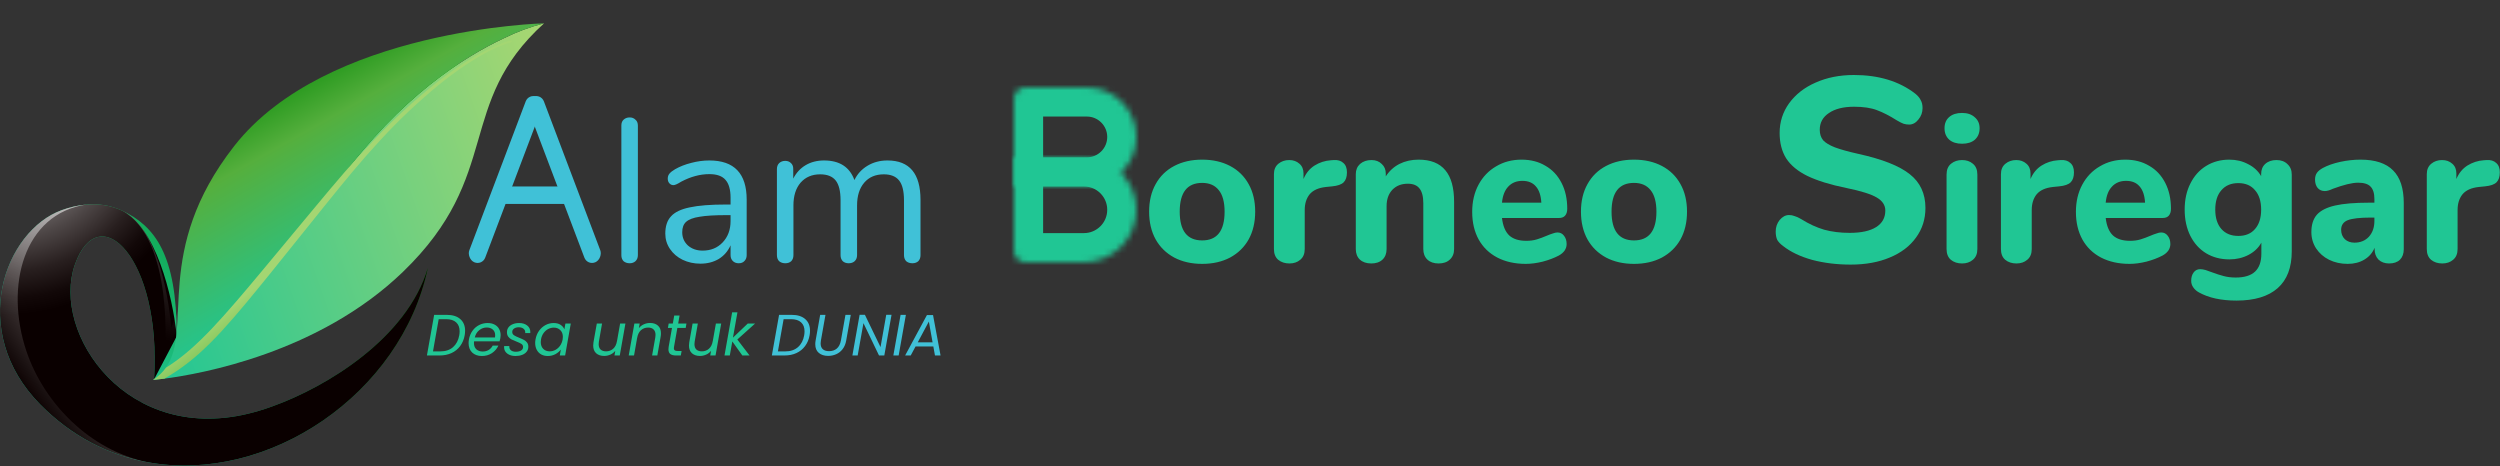 <svg width="429" height="80" viewBox="0 0 429 80" fill="none" xmlns="http://www.w3.org/2000/svg">
<rect x="0" y="0" width="429" height="80" fill="#333333" stroke="none"/>
<path d="M206.29 45.28C204.47 45.28 202.872 44.918 201.495 44.195C200.118 43.448 199.057 42.41 198.31 41.08C197.563 39.727 197.19 38.14 197.19 36.32C197.19 34.5 197.563 32.925 198.31 31.595C199.057 30.242 200.118 29.203 201.495 28.48C202.872 27.757 204.47 27.395 206.29 27.395C208.11 27.395 209.708 27.757 211.085 28.48C212.462 29.203 213.523 30.242 214.27 31.595C215.017 32.925 215.39 34.5 215.39 36.32C215.39 38.14 215.017 39.727 214.27 41.08C213.523 42.41 212.462 43.448 211.085 44.195C209.708 44.918 208.11 45.28 206.29 45.28ZM206.29 41.255C208.857 41.255 210.14 39.61 210.14 36.32C210.14 34.663 209.802 33.427 209.125 32.61C208.472 31.793 207.527 31.385 206.29 31.385C203.723 31.385 202.44 33.03 202.44 36.32C202.44 39.61 203.723 41.255 206.29 41.255ZM228.861 27.465C229.561 27.418 230.11 27.582 230.506 27.955C230.926 28.305 231.136 28.842 231.136 29.565C231.136 30.335 230.95 30.907 230.576 31.28C230.203 31.653 229.538 31.887 228.581 31.98L227.531 32.085C226.248 32.225 225.315 32.645 224.731 33.345C224.171 34.045 223.891 34.943 223.891 36.04V42.725C223.891 43.542 223.635 44.16 223.121 44.58C222.631 45 222.013 45.21 221.266 45.21C220.496 45.21 219.855 45 219.341 44.58C218.851 44.16 218.606 43.542 218.606 42.725V29.88C218.606 29.11 218.863 28.515 219.376 28.095C219.89 27.675 220.508 27.465 221.231 27.465C221.931 27.465 222.515 27.675 222.981 28.095C223.448 28.492 223.681 29.052 223.681 29.775V30.72C224.101 29.717 224.731 28.947 225.571 28.41C226.435 27.873 227.368 27.57 228.371 27.5L228.861 27.465ZM243.434 27.395C245.487 27.395 247.016 28.002 248.019 29.215C249.022 30.405 249.524 32.213 249.524 34.64V42.725C249.524 43.495 249.279 44.102 248.789 44.545C248.322 44.988 247.681 45.21 246.864 45.21C246.047 45.21 245.406 44.988 244.939 44.545C244.472 44.102 244.239 43.495 244.239 42.725V34.885C244.239 33.718 244.017 32.867 243.574 32.33C243.154 31.793 242.489 31.525 241.579 31.525C240.482 31.525 239.596 31.875 238.919 32.575C238.266 33.275 237.939 34.208 237.939 35.375V42.725C237.939 43.495 237.706 44.102 237.239 44.545C236.772 44.988 236.131 45.21 235.314 45.21C234.497 45.21 233.844 44.988 233.354 44.545C232.887 44.102 232.654 43.495 232.654 42.725V29.88C232.654 29.157 232.899 28.573 233.389 28.13C233.902 27.687 234.556 27.465 235.349 27.465C236.072 27.465 236.656 27.687 237.099 28.13C237.566 28.55 237.799 29.098 237.799 29.775V30.265C238.406 29.332 239.187 28.62 240.144 28.13C241.124 27.64 242.221 27.395 243.434 27.395ZM267.259 39.89C267.726 39.89 268.099 40.077 268.379 40.45C268.683 40.823 268.834 41.302 268.834 41.885C268.834 42.282 268.718 42.655 268.484 43.005C268.251 43.332 267.924 43.612 267.504 43.845C266.711 44.265 265.789 44.615 264.739 44.895C263.689 45.152 262.721 45.28 261.834 45.28C259.968 45.28 258.334 44.918 256.934 44.195C255.558 43.472 254.496 42.445 253.749 41.115C253.003 39.762 252.629 38.175 252.629 36.355C252.629 34.605 252.991 33.053 253.714 31.7C254.438 30.347 255.441 29.297 256.724 28.55C258.008 27.78 259.466 27.395 261.099 27.395C262.663 27.395 264.028 27.745 265.194 28.445C266.384 29.122 267.306 30.102 267.959 31.385C268.613 32.645 268.939 34.127 268.939 35.83C268.939 36.343 268.811 36.74 268.554 37.02C268.321 37.277 267.983 37.405 267.539 37.405H257.739C257.903 38.782 258.323 39.785 258.999 40.415C259.676 41.022 260.644 41.325 261.904 41.325C262.581 41.325 263.188 41.243 263.724 41.08C264.261 40.917 264.856 40.695 265.509 40.415C265.836 40.275 266.151 40.158 266.454 40.065C266.758 39.948 267.026 39.89 267.259 39.89ZM261.239 31.035C260.236 31.035 259.431 31.362 258.824 32.015C258.218 32.645 257.856 33.567 257.739 34.78H264.494C264.424 33.543 264.109 32.61 263.549 31.98C263.013 31.35 262.243 31.035 261.239 31.035ZM280.392 45.28C278.572 45.28 276.973 44.918 275.597 44.195C274.22 43.448 273.158 42.41 272.412 41.08C271.665 39.727 271.292 38.14 271.292 36.32C271.292 34.5 271.665 32.925 272.412 31.595C273.158 30.242 274.22 29.203 275.597 28.48C276.973 27.757 278.572 27.395 280.392 27.395C282.212 27.395 283.81 27.757 285.187 28.48C286.563 29.203 287.625 30.242 288.372 31.595C289.118 32.925 289.492 34.5 289.492 36.32C289.492 38.14 289.118 39.727 288.372 41.08C287.625 42.41 286.563 43.448 285.187 44.195C283.81 44.918 282.212 45.28 280.392 45.28ZM280.392 41.255C282.958 41.255 284.242 39.61 284.242 36.32C284.242 34.663 283.903 33.427 283.227 32.61C282.573 31.793 281.628 31.385 280.392 31.385C277.825 31.385 276.542 33.03 276.542 36.32C276.542 39.61 277.825 41.255 280.392 41.255Z" fill="#20C694"/>
<mask id="path-2-inside-1" fill="white">
<path d="M174 16.909C174 15.855 174.855 15 175.909 15H186.5C191.194 15 195 18.806 195 23.5V23.5C195 28.194 191.194 32 186.5 32H174V16.909Z"/>
</mask>
<path d="M174 16.909C174 15.855 174.855 15 175.909 15H186.5C191.194 15 195 18.806 195 23.5V23.5C195 28.194 191.194 32 186.5 32H174V16.909Z" stroke="#20C694" stroke-width="10" mask="url(#path-2-inside-1)"/>
<mask id="path-3-inside-2" fill="white">
<path d="M174 27H186C190.971 27 195 31.029 195 36V36C195 40.971 190.971 45 186 45H175.909C174.855 45 174 44.145 174 43.091V27Z"/>
</mask>
<path d="M174 27H186C190.971 27 195 31.029 195 36V36C195 40.971 190.971 45 186 45H175.909C174.855 45 174 44.145 174 43.091V27Z" stroke="#20C694" stroke-width="10" mask="url(#path-3-inside-2)"/>
<path d="M336.69 45.21C335.92 45.21 335.278 45 334.765 44.58C334.275 44.16 334.03 43.542 334.03 42.725V29.95C334.03 29.133 334.287 28.515 334.8 28.095C335.313 27.675 335.943 27.465 336.69 27.465C337.437 27.465 338.055 27.675 338.545 28.095C339.058 28.515 339.315 29.133 339.315 29.95V42.725C339.315 43.542 339.058 44.16 338.545 44.58C338.055 45 337.437 45.21 336.69 45.21ZM336.69 24.665C335.757 24.665 335.022 24.432 334.485 23.965C333.948 23.475 333.68 22.822 333.68 22.005C333.68 21.188 333.948 20.547 334.485 20.08C335.022 19.613 335.757 19.38 336.69 19.38C337.6 19.38 338.323 19.625 338.86 20.115C339.42 20.582 339.7 21.212 339.7 22.005C339.7 22.822 339.432 23.475 338.895 23.965C338.358 24.432 337.623 24.665 336.69 24.665ZM353.616 27.465C354.316 27.418 354.864 27.582 355.261 27.955C355.681 28.305 355.891 28.842 355.891 29.565C355.891 30.335 355.704 30.907 355.331 31.28C354.958 31.653 354.293 31.887 353.336 31.98L352.286 32.085C351.003 32.225 350.069 32.645 349.486 33.345C348.926 34.045 348.646 34.943 348.646 36.04V42.725C348.646 43.542 348.389 44.16 347.876 44.58C347.386 45 346.768 45.21 346.021 45.21C345.251 45.21 344.609 45 344.096 44.58C343.606 44.16 343.361 43.542 343.361 42.725V29.88C343.361 29.11 343.618 28.515 344.131 28.095C344.644 27.675 345.263 27.465 345.986 27.465C346.686 27.465 347.269 27.675 347.736 28.095C348.203 28.492 348.436 29.052 348.436 29.775V30.72C348.856 29.717 349.486 28.947 350.326 28.41C351.189 27.873 352.123 27.57 353.126 27.5L353.616 27.465ZM370.857 39.89C371.324 39.89 371.697 40.077 371.977 40.45C372.28 40.823 372.432 41.302 372.432 41.885C372.432 42.282 372.315 42.655 372.082 43.005C371.849 43.332 371.522 43.612 371.102 43.845C370.309 44.265 369.387 44.615 368.337 44.895C367.287 45.152 366.319 45.28 365.432 45.28C363.565 45.28 361.932 44.918 360.532 44.195C359.155 43.472 358.094 42.445 357.347 41.115C356.6 39.762 356.227 38.175 356.227 36.355C356.227 34.605 356.589 33.053 357.312 31.7C358.035 30.347 359.039 29.297 360.322 28.55C361.605 27.78 363.064 27.395 364.697 27.395C366.26 27.395 367.625 27.745 368.792 28.445C369.982 29.122 370.904 30.102 371.557 31.385C372.21 32.645 372.537 34.127 372.537 35.83C372.537 36.343 372.409 36.74 372.152 37.02C371.919 37.277 371.58 37.405 371.137 37.405H361.337C361.5 38.782 361.92 39.785 362.597 40.415C363.274 41.022 364.242 41.325 365.502 41.325C366.179 41.325 366.785 41.243 367.322 41.08C367.859 40.917 368.454 40.695 369.107 40.415C369.434 40.275 369.749 40.158 370.052 40.065C370.355 39.948 370.624 39.89 370.857 39.89ZM364.837 31.035C363.834 31.035 363.029 31.362 362.422 32.015C361.815 32.645 361.454 33.567 361.337 34.78H368.092C368.022 33.543 367.707 32.61 367.147 31.98C366.61 31.35 365.84 31.035 364.837 31.035ZM390.639 27.465C391.432 27.465 392.062 27.698 392.529 28.165C393.019 28.608 393.264 29.203 393.264 29.95V43.145C393.264 45.922 392.459 48.022 390.849 49.445C389.239 50.868 386.882 51.58 383.779 51.58C381.166 51.58 379.019 51.113 377.339 50.18C376.919 49.947 376.592 49.655 376.359 49.305C376.126 48.978 376.009 48.605 376.009 48.185C376.009 47.602 376.149 47.123 376.429 46.75C376.709 46.377 377.082 46.19 377.549 46.19C377.806 46.19 378.109 46.237 378.459 46.33C378.809 46.447 379.171 46.575 379.544 46.715C380.291 46.995 380.979 47.217 381.609 47.38C382.239 47.543 382.916 47.625 383.639 47.625C385.132 47.625 386.241 47.287 386.964 46.61C387.687 45.933 388.049 44.907 388.049 43.53V41.64C387.559 42.527 386.824 43.227 385.844 43.74C384.864 44.253 383.767 44.51 382.554 44.51C381.061 44.51 379.731 44.16 378.564 43.46C377.421 42.76 376.522 41.768 375.869 40.485C375.216 39.178 374.889 37.673 374.889 35.97C374.889 34.267 375.216 32.773 375.869 31.49C376.522 30.183 377.421 29.18 378.564 28.48C379.731 27.757 381.061 27.395 382.554 27.395C383.744 27.395 384.817 27.652 385.774 28.165C386.754 28.655 387.501 29.343 388.014 30.23V29.88C388.014 29.133 388.247 28.55 388.714 28.13C389.204 27.687 389.846 27.465 390.639 27.465ZM384.094 40.485C385.331 40.485 386.287 40.088 386.964 39.295C387.664 38.502 388.014 37.393 388.014 35.97C388.014 34.547 387.664 33.438 386.964 32.645C386.287 31.828 385.331 31.42 384.094 31.42C382.857 31.42 381.889 31.828 381.189 32.645C380.489 33.438 380.139 34.547 380.139 35.97C380.139 37.393 380.489 38.502 381.189 39.295C381.889 40.088 382.857 40.485 384.094 40.485ZM405.066 27.395C407.586 27.395 409.452 28.013 410.666 29.25C411.879 30.463 412.486 32.33 412.486 34.85V42.76C412.486 43.53 412.264 44.137 411.821 44.58C411.377 45 410.759 45.21 409.966 45.21C409.219 45.21 408.612 44.988 408.146 44.545C407.702 44.078 407.481 43.483 407.481 42.76V42.515C407.131 43.378 406.547 44.055 405.731 44.545C404.914 45.035 403.957 45.28 402.861 45.28C401.694 45.28 400.632 45.047 399.676 44.58C398.742 44.113 397.996 43.46 397.436 42.62C396.899 41.78 396.631 40.847 396.631 39.82C396.631 38.56 396.946 37.568 397.576 36.845C398.229 36.122 399.267 35.597 400.691 35.27C402.114 34.943 404.062 34.78 406.536 34.78H407.446V34.15C407.446 33.17 407.224 32.458 406.781 32.015C406.361 31.572 405.649 31.35 404.646 31.35C403.642 31.35 402.196 31.7 400.306 32.4C399.769 32.657 399.314 32.785 398.941 32.785C398.427 32.785 398.019 32.61 397.716 32.26C397.412 31.887 397.261 31.408 397.261 30.825C397.261 30.358 397.366 29.973 397.576 29.67C397.786 29.367 398.124 29.087 398.591 28.83C399.407 28.387 400.399 28.037 401.566 27.78C402.756 27.523 403.922 27.395 405.066 27.395ZM404.016 41.64C405.042 41.64 405.871 41.302 406.501 40.625C407.131 39.925 407.446 39.027 407.446 37.93V37.335H406.851C404.961 37.335 403.631 37.487 402.861 37.79C402.114 38.093 401.741 38.642 401.741 39.435C401.741 40.088 401.951 40.625 402.371 41.045C402.814 41.442 403.362 41.64 404.016 41.64ZM426.692 27.465C427.392 27.418 427.94 27.582 428.337 27.955C428.757 28.305 428.967 28.842 428.967 29.565C428.967 30.335 428.78 30.907 428.407 31.28C428.034 31.653 427.369 31.887 426.412 31.98L425.362 32.085C424.079 32.225 423.145 32.645 422.562 33.345C422.002 34.045 421.722 34.943 421.722 36.04V42.725C421.722 43.542 421.465 44.16 420.952 44.58C420.462 45 419.844 45.21 419.097 45.21C418.327 45.21 417.685 45 417.172 44.58C416.682 44.16 416.437 43.542 416.437 42.725V29.88C416.437 29.11 416.694 28.515 417.207 28.095C417.72 27.675 418.339 27.465 419.062 27.465C419.762 27.465 420.345 27.675 420.812 28.095C421.279 28.492 421.512 29.052 421.512 29.775V30.72C421.932 29.717 422.562 28.947 423.402 28.41C424.265 27.873 425.199 27.57 426.202 27.5L426.692 27.465Z" fill="#20C694"/>
<path d="M317.58 45.405C315.21 45.405 313.005 45.135 310.965 44.595C308.925 44.025 307.26 43.23 305.97 42.21C305.52 41.88 305.19 41.535 304.98 41.175C304.8 40.785 304.71 40.305 304.71 39.735C304.71 38.985 304.935 38.325 305.385 37.755C305.865 37.185 306.405 36.9 307.005 36.9C307.335 36.9 307.65 36.96 307.95 37.08C308.28 37.17 308.67 37.35 309.12 37.62C310.41 38.43 311.715 39.03 313.035 39.42C314.355 39.78 315.81 39.96 317.4 39.96C319.38 39.96 320.895 39.63 321.945 38.97C322.995 38.31 323.52 37.365 323.52 36.135C323.52 35.205 323.025 34.455 322.035 33.885C321.075 33.315 319.35 32.775 316.86 32.265C314.07 31.695 311.835 31.005 310.155 30.195C308.505 29.385 307.29 28.38 306.51 27.18C305.76 25.98 305.385 24.525 305.385 22.815C305.385 20.925 305.925 19.23 307.005 17.73C308.115 16.2 309.63 15.015 311.55 14.175C313.5 13.305 315.69 12.87 318.12 12.87C322.38 12.87 325.89 13.935 328.65 16.065C329.1 16.425 329.415 16.8 329.595 17.19C329.805 17.55 329.91 18 329.91 18.54C329.91 19.29 329.67 19.95 329.19 20.52C328.74 21.09 328.215 21.375 327.615 21.375C327.285 21.375 326.97 21.33 326.67 21.24C326.4 21.15 326.01 20.955 325.5 20.655C324.27 19.875 323.13 19.29 322.08 18.9C321.06 18.51 319.755 18.315 318.165 18.315C316.335 18.315 314.895 18.675 313.845 19.395C312.795 20.085 312.27 21.045 312.27 22.275C312.27 22.995 312.465 23.595 312.855 24.075C313.275 24.525 313.95 24.93 314.88 25.29C315.84 25.65 317.19 26.025 318.93 26.415C323.01 27.315 325.935 28.47 327.705 29.88C329.505 31.29 330.405 33.225 330.405 35.685C330.405 37.605 329.865 39.3 328.785 40.77C327.735 42.24 326.235 43.38 324.285 44.19C322.365 45 320.13 45.405 317.58 45.405Z" fill="#20C694"/>
<path d="M108.06 45.175C107.64 45.175 107.29 45.058 107.01 44.825C106.753 44.568 106.625 44.218 106.625 43.775V21.55C106.625 21.107 106.753 20.768 107.01 20.535C107.29 20.278 107.64 20.15 108.06 20.15C108.457 20.15 108.783 20.278 109.04 20.535C109.32 20.768 109.46 21.107 109.46 21.55V43.775C109.46 44.218 109.32 44.568 109.04 44.825C108.783 45.058 108.457 45.175 108.06 45.175ZM121.725 27.535C125.995 27.535 128.13 29.775 128.13 34.255V43.775C128.13 44.195 128.001 44.533 127.745 44.79C127.511 45.047 127.185 45.175 126.765 45.175C126.345 45.175 126.006 45.047 125.75 44.79C125.493 44.533 125.365 44.195 125.365 43.775V42.095C124.921 43.098 124.245 43.88 123.335 44.44C122.425 44.977 121.375 45.245 120.185 45.245C119.088 45.245 118.073 45.023 117.14 44.58C116.23 44.137 115.506 43.518 114.97 42.725C114.433 41.932 114.165 41.057 114.165 40.1C114.165 38.817 114.491 37.825 115.145 37.125C115.798 36.402 116.871 35.888 118.365 35.585C119.858 35.258 121.935 35.095 124.595 35.095H125.365V33.94C125.365 32.54 125.073 31.513 124.49 30.86C123.93 30.207 123.008 29.88 121.725 29.88C120.138 29.88 118.528 30.312 116.895 31.175C116.265 31.572 115.821 31.77 115.565 31.77C115.285 31.77 115.051 31.665 114.865 31.455C114.678 31.245 114.585 30.977 114.585 30.65C114.585 30.323 114.678 30.043 114.865 29.81C115.075 29.553 115.401 29.297 115.845 29.04C116.661 28.573 117.583 28.212 118.61 27.955C119.66 27.675 120.698 27.535 121.725 27.535ZM120.57 43.005C121.97 43.005 123.113 42.538 124 41.605C124.91 40.648 125.365 39.423 125.365 37.93V36.915H124.735C122.681 36.915 121.118 37.008 120.045 37.195C118.971 37.358 118.201 37.65 117.735 38.07C117.291 38.467 117.07 39.062 117.07 39.855C117.07 40.765 117.396 41.523 118.05 42.13C118.726 42.713 119.566 43.005 120.57 43.005ZM152.289 27.535C156.069 27.535 157.959 29.787 157.959 34.29V43.775C157.959 44.218 157.831 44.568 157.574 44.825C157.318 45.058 156.979 45.175 156.559 45.175C156.139 45.175 155.789 45.058 155.509 44.825C155.253 44.568 155.124 44.218 155.124 43.775V34.36C155.124 32.797 154.844 31.665 154.284 30.965C153.724 30.265 152.849 29.915 151.659 29.915C150.236 29.915 149.116 30.393 148.299 31.35C147.483 32.307 147.074 33.602 147.074 35.235V43.775C147.074 44.218 146.934 44.568 146.654 44.825C146.398 45.058 146.059 45.175 145.639 45.175C145.219 45.175 144.881 45.058 144.624 44.825C144.368 44.568 144.239 44.218 144.239 43.775V34.36C144.239 32.797 143.959 31.665 143.399 30.965C142.839 30.265 141.953 29.915 140.739 29.915C139.339 29.915 138.219 30.393 137.379 31.35C136.563 32.307 136.154 33.602 136.154 35.235V43.775C136.154 44.218 136.026 44.568 135.769 44.825C135.513 45.058 135.174 45.175 134.754 45.175C134.334 45.175 133.984 45.058 133.704 44.825C133.448 44.568 133.319 44.218 133.319 43.775V29.005C133.319 28.585 133.448 28.247 133.704 27.99C133.984 27.733 134.334 27.605 134.754 27.605C135.151 27.605 135.478 27.733 135.734 27.99C135.991 28.223 136.119 28.55 136.119 28.97V30.65C136.633 29.647 137.344 28.877 138.254 28.34C139.164 27.803 140.214 27.535 141.404 27.535C144.064 27.535 145.803 28.655 146.619 30.895C147.109 29.868 147.856 29.052 148.859 28.445C149.863 27.838 151.006 27.535 152.289 27.535Z" fill="#40C1D7"/>
<rect width="3" height="30.352" rx="1.5" transform="matrix(0.913 0.409 -0.354 0.935 90.739 16)" fill="#40C1D7"/>
<rect width="3" height="30.352" rx="1.5" transform="matrix(-0.913 0.409 0.354 0.935 92.804 16)" fill="#40C1D7"/>
<rect width="3" height="14" rx="1.5" transform="matrix(0 -1 -1 0 99 35)" fill="#40C1D7"/>
<path d="M76.67 54.03C77.663 54.03 78.433 54.27 78.98 54.75C79.533 55.23 79.81 55.897 79.81 56.75C79.81 57.017 79.787 57.277 79.74 57.53C79.613 58.243 79.353 58.863 78.96 59.39C78.573 59.91 78.077 60.31 77.47 60.59C76.87 60.863 76.19 61 75.43 61H73.26L74.5 54.03H76.67ZM75.56 60.3C76.453 60.3 77.18 60.057 77.74 59.57C78.3 59.077 78.657 58.397 78.81 57.53C78.85 57.29 78.87 57.063 78.87 56.85C78.87 56.19 78.673 55.68 78.28 55.32C77.887 54.953 77.307 54.77 76.54 54.77H75.28L74.3 60.3H75.56ZM83.68 55.43C84.14 55.43 84.537 55.52 84.87 55.7C85.21 55.873 85.467 56.12 85.64 56.44C85.82 56.753 85.91 57.113 85.91 57.52C85.91 57.66 85.894 57.83 85.86 58.03C85.834 58.203 85.79 58.383 85.73 58.57H81.35C81.337 58.703 81.33 58.8 81.33 58.86C81.33 59.32 81.467 59.68 81.74 59.94C82.02 60.193 82.384 60.32 82.83 60.32C83.224 60.32 83.567 60.23 83.86 60.05C84.16 59.863 84.387 59.617 84.54 59.31H85.52C85.28 59.837 84.91 60.267 84.41 60.6C83.917 60.927 83.344 61.09 82.69 61.09C82.004 61.09 81.45 60.893 81.03 60.5C80.617 60.1 80.41 59.557 80.41 58.87C80.41 58.677 80.43 58.47 80.47 58.25C80.57 57.683 80.774 57.187 81.08 56.76C81.387 56.333 81.764 56.007 82.21 55.78C82.664 55.547 83.154 55.43 83.68 55.43ZM84.94 57.91C84.96 57.777 84.97 57.653 84.97 57.54C84.97 57.113 84.834 56.783 84.56 56.55C84.294 56.317 83.944 56.2 83.51 56.2C83.044 56.2 82.62 56.353 82.24 56.66C81.86 56.96 81.604 57.377 81.47 57.91H84.94ZM88.462 61.09C87.888 61.09 87.418 60.953 87.052 60.68C86.685 60.407 86.501 60.04 86.501 59.58C86.501 59.493 86.505 59.43 86.511 59.39H87.401C87.375 59.677 87.458 59.91 87.651 60.09C87.852 60.27 88.138 60.36 88.511 60.36C88.885 60.36 89.185 60.29 89.412 60.15C89.645 60.003 89.761 59.8 89.761 59.54C89.761 59.32 89.668 59.147 89.481 59.02C89.295 58.893 89.008 58.757 88.621 58.61C88.281 58.483 88.001 58.363 87.781 58.25C87.561 58.137 87.375 57.98 87.222 57.78C87.068 57.573 86.992 57.313 86.992 57C86.992 56.693 87.078 56.42 87.251 56.18C87.431 55.94 87.678 55.757 87.992 55.63C88.311 55.497 88.675 55.43 89.082 55.43C89.641 55.43 90.102 55.57 90.462 55.85C90.822 56.13 91.001 56.497 91.001 56.95C91.001 57.037 90.998 57.103 90.992 57.15H90.121L90.132 57.03C90.132 56.763 90.028 56.553 89.822 56.4C89.621 56.24 89.355 56.16 89.022 56.16C88.695 56.16 88.425 56.233 88.212 56.38C88.005 56.527 87.901 56.723 87.901 56.97C87.901 57.203 87.998 57.387 88.192 57.52C88.385 57.653 88.685 57.8 89.091 57.96C89.431 58.093 89.705 58.217 89.912 58.33C90.118 58.437 90.295 58.587 90.442 58.78C90.588 58.973 90.662 59.217 90.662 59.51C90.662 59.83 90.565 60.11 90.371 60.35C90.185 60.59 89.925 60.773 89.591 60.9C89.258 61.027 88.882 61.09 88.462 61.09ZM91.896 58.24C91.996 57.68 92.196 57.19 92.496 56.77C92.803 56.343 93.173 56.013 93.606 55.78C94.046 55.547 94.513 55.43 95.006 55.43C95.486 55.43 95.883 55.533 96.196 55.74C96.509 55.947 96.726 56.207 96.846 56.52L97.026 55.52H97.946L96.976 61H96.056L96.246 59.98C96.006 60.3 95.689 60.567 95.296 60.78C94.903 60.987 94.469 61.09 93.996 61.09C93.569 61.09 93.193 61 92.866 60.82C92.539 60.633 92.286 60.37 92.106 60.03C91.926 59.69 91.836 59.297 91.836 58.85C91.836 58.65 91.856 58.447 91.896 58.24ZM96.546 58.25C96.573 58.11 96.586 57.96 96.586 57.8C96.586 57.313 96.439 56.93 96.146 56.65C95.859 56.363 95.493 56.22 95.046 56.22C94.706 56.22 94.379 56.3 94.066 56.46C93.759 56.62 93.496 56.853 93.276 57.16C93.056 57.467 92.909 57.827 92.836 58.24C92.809 58.38 92.796 58.533 92.796 58.7C92.796 59.193 92.939 59.583 93.226 59.87C93.513 60.15 93.879 60.29 94.326 60.29C94.666 60.29 94.989 60.21 95.296 60.05C95.609 59.883 95.876 59.647 96.096 59.34C96.323 59.027 96.473 58.663 96.546 58.25ZM107.322 55.52L106.352 61H105.442L105.582 60.2C105.362 60.48 105.082 60.697 104.742 60.85C104.402 61.003 104.049 61.08 103.682 61.08C103.109 61.08 102.649 60.927 102.302 60.62C101.962 60.307 101.792 59.86 101.792 59.28C101.792 59.133 101.809 58.95 101.842 58.73L102.412 55.52H103.312L102.772 58.61C102.746 58.75 102.732 58.897 102.732 59.05C102.732 59.457 102.842 59.767 103.062 59.98C103.289 60.187 103.602 60.29 104.002 60.29C104.482 60.29 104.889 60.14 105.222 59.84C105.562 59.54 105.779 59.103 105.872 58.53V58.56L106.412 55.52H107.322ZM111.549 55.42C112.116 55.42 112.569 55.573 112.909 55.88C113.249 56.18 113.419 56.62 113.419 57.2C113.419 57.413 113.402 57.603 113.369 57.77L112.799 61H111.899L112.449 57.9C112.476 57.76 112.489 57.613 112.489 57.46C112.489 57.053 112.376 56.743 112.149 56.53C111.929 56.317 111.619 56.21 111.219 56.21C110.739 56.21 110.329 56.36 109.989 56.66C109.656 56.96 109.439 57.397 109.339 57.97V57.95L108.799 61H107.889L108.859 55.52H109.769L109.629 56.31C109.856 56.023 110.139 55.803 110.479 55.65C110.819 55.497 111.176 55.42 111.549 55.42ZM115.665 59.5C115.645 59.6 115.635 59.687 115.635 59.76C115.635 59.927 115.685 60.047 115.785 60.12C115.892 60.193 116.062 60.23 116.295 60.23H116.965L116.825 61H116.005C115.572 61 115.245 60.917 115.025 60.75C114.812 60.583 114.705 60.31 114.705 59.93C114.705 59.783 114.719 59.64 114.745 59.5L115.315 56.27H114.615L114.745 55.52H115.455L115.695 54.14H116.615L116.375 55.52H117.795L117.665 56.27H116.235L115.665 59.5ZM123.758 55.52L122.788 61H121.878L122.018 60.2C121.798 60.48 121.518 60.697 121.178 60.85C120.838 61.003 120.485 61.08 120.118 61.08C119.545 61.08 119.085 60.927 118.738 60.62C118.398 60.307 118.228 59.86 118.228 59.28C118.228 59.133 118.245 58.95 118.278 58.73L118.848 55.52H119.748L119.208 58.61C119.181 58.75 119.168 58.897 119.168 59.05C119.168 59.457 119.278 59.767 119.498 59.98C119.725 60.187 120.038 60.29 120.438 60.29C120.918 60.29 121.325 60.14 121.658 59.84C121.998 59.54 122.215 59.103 122.308 58.53V58.56L122.848 55.52H123.758ZM126.524 58.26L128.624 61H127.384L125.664 58.59L125.234 61H124.324L125.634 53.6H126.544L125.774 57.94L128.314 55.52H129.574L126.524 58.26Z" fill="#20C694"/>
<path d="M135.859 54.03C136.853 54.03 137.623 54.27 138.169 54.75C138.723 55.23 138.999 55.897 138.999 56.75C138.999 57.017 138.976 57.277 138.929 57.53C138.803 58.243 138.543 58.863 138.149 59.39C137.763 59.91 137.266 60.31 136.659 60.59C136.059 60.863 135.379 61 134.619 61H132.449L133.689 54.03H135.859ZM134.749 60.3C135.643 60.3 136.369 60.057 136.929 59.57C137.489 59.077 137.846 58.397 137.999 57.53C138.039 57.29 138.059 57.063 138.059 56.85C138.059 56.19 137.863 55.68 137.469 55.32C137.076 54.953 136.496 54.77 135.729 54.77H134.469L133.489 60.3H134.749ZM141.65 54.03L140.87 58.43C140.836 58.63 140.82 58.793 140.82 58.92C140.82 59.373 140.946 59.71 141.2 59.93C141.453 60.15 141.806 60.26 142.26 60.26C142.8 60.26 143.246 60.11 143.6 59.81C143.953 59.503 144.186 59.043 144.3 58.43L145.08 54.03H145.99L145.21 58.43C145.11 59.01 144.906 59.5 144.6 59.9C144.3 60.293 143.933 60.587 143.5 60.78C143.066 60.973 142.603 61.07 142.11 61.07C141.45 61.07 140.916 60.9 140.51 60.56C140.103 60.22 139.9 59.72 139.9 59.06C139.9 58.86 139.92 58.65 139.96 58.43L140.74 54.03H141.65ZM151.748 61H150.838L148.168 55.45L147.178 61H146.268L147.508 54.02H148.418L151.098 59.56L152.078 54.02H152.988L151.748 61ZM155.449 54.03L154.209 61H153.299L154.539 54.03H155.449ZM160.16 59.45H157.11L156.28 61H155.32L159.06 54.07H160.11L161.4 61H160.44L160.16 59.45ZM160.03 58.74L159.39 55.18L157.49 58.74H160.03Z" fill="#40C1D7"/>
<path d="M26.438 65.112C27.744 44.251 16.949 33.758 12.842 45.44C8.734 57.123 21.827 76.712 43.612 70.727C43.905 70.647 44.205 70.563 44.496 70.474C44.804 70.384 45.117 70.285 45.435 70.181C45.683 70.101 45.926 70.017 46.176 69.932C46.3 69.888 46.429 69.843 46.553 69.798L46.642 69.769C56.07 66.396 69.838 58.047 73.424 45.962C68.869 67.613 45.972 83.111 25.299 79.31H25.289C18.713 78.103 12.361 74.939 6.897 69.401C-5.595 56.74 0.877 39.579 10.578 36.067C11.94 35.562 13.363 35.238 14.809 35.104C16.895 34.898 18.999 35.252 20.904 36.127C20.909 36.127 20.909 36.132 20.914 36.132C26.651 38.794 30.327 43.816 30.327 57.52C30.327 57.52 39.003 30.122 59.422 15.425C60.986 14.298 62.616 13.22 64.319 12.206C68.973 9.424 73.966 7.254 79.175 5.749V5.883C79.173 9.131 78.465 12.339 77.1 15.286C75.735 18.232 73.746 20.847 71.27 22.948C70.172 23.886 68.988 24.718 67.733 25.432C67.659 25.477 67.579 25.516 67.505 25.561V25.566C57.36 31.369 49.772 54.001 26.438 65.112Z" fill="url(#paint0_linear)"/>
<path style="mix-blend-mode:color-dodge" d="M26.438 65.112C27.744 44.251 16.949 33.758 12.842 45.441C8.734 57.123 21.827 76.712 43.612 70.727C43.905 70.648 44.205 70.563 44.496 70.474C44.804 70.384 45.117 70.285 45.435 70.181C45.683 70.101 45.926 70.017 46.176 69.932C46.3 69.888 46.429 69.843 46.553 69.798L46.642 69.768C56.07 66.396 69.838 58.047 73.424 45.962C68.869 67.613 45.972 83.111 25.299 79.31H25.289C18.713 78.103 12.361 74.939 6.897 69.401C-5.595 56.74 0.877 39.579 10.578 36.067C11.94 35.562 13.363 35.239 14.809 35.104C16.895 34.899 18.999 35.252 20.904 36.127C20.909 36.127 20.909 36.132 20.914 36.132C26.651 38.795 29.651 50.716 30.327 57.705L26.438 65.112Z" fill="url(#paint1_radial)"/>
<path style="mix-blend-mode:color-dodge" d="M79.175 5.749V5.883C64.319 12.206 41.352 32.571 28.29 60.853C28.29 60.853 29.963 41.005 20.913 36.132C26.65 38.794 28.725 49.234 29.401 56.223C29.401 56.223 39.002 30.122 59.421 15.425C60.986 14.298 62.615 13.22 64.318 12.206C68.972 9.424 73.966 7.254 79.175 5.749Z" fill="url(#paint2_linear)"/>
<path d="M25.289 79.31C18.713 78.103 12.36 74.939 6.896 69.401C-5.596 56.74 0.876 39.579 10.577 36.067C11.939 35.562 13.362 35.239 14.808 35.104C4.07 36.684 0.762 49.076 4.532 60.262C7.547 69.192 15.39 77.234 25.289 79.31Z" fill="url(#paint3_linear)"/>
<path d="M26.253 65.188C26.253 65.188 26.954 65.137 28.21 64.977C34.519 64.159 54.742 60.546 69.14 46.657C86.406 30.006 78.064 17.857 93.366 4C90.957 4.624 88.636 5.487 86.449 6.573C79.612 9.78 68.69 16.681 58.347 30.81C41.604 53.698 35.398 60.536 26.253 65.188Z" fill="url(#paint4_linear)"/>
<path d="M26.253 65.188C35.399 60.536 41.605 53.698 58.348 30.81C68.69 16.681 79.612 9.78 86.45 6.573C88.636 5.487 90.956 4.624 93.365 4C93.365 4 55.96 4.922 40.206 25.039C26.137 43.021 33.205 56.322 28.489 63.062C27.912 63.895 27.152 64.617 26.253 65.188V65.188Z" fill="url(#paint5_linear)"/>
<path d="M26.253 65.188C26.253 65.188 26.954 65.138 28.209 64.98C28.812 64.631 29.571 64.175 30.431 63.591C31.738 62.701 32.976 61.734 34.136 60.698C35.426 59.542 36.759 58.214 38.093 56.76C40.766 53.848 43.539 50.439 46.485 46.794C49.416 43.148 52.541 39.261 55.666 35.374C57.235 33.432 58.812 31.482 60.389 29.592C61.979 27.698 63.606 25.838 65.255 24.061C68.323 20.718 71.652 17.566 75.218 14.628C76.835 13.309 78.414 12.148 79.883 11.168C81.155 10.313 82.484 9.526 83.861 8.808C84.744 8.347 85.663 7.94 86.611 7.591C86.941 7.475 87.185 7.402 87.35 7.355C87.428 7.331 87.507 7.31 87.587 7.295C87.652 7.283 87.712 7.256 87.761 7.217C87.81 7.177 87.846 7.127 87.866 7.072C87.88 6.977 87.779 6.929 87.637 6.96C87.54 6.978 87.444 7.001 87.351 7.029C87.164 7.081 86.892 7.155 86.548 7.276C86.519 7.286 86.484 7.299 86.447 7.313C85.484 7.653 84.55 8.054 83.652 8.511C82.217 9.229 80.834 10.024 79.509 10.889C77.989 11.874 76.356 13.043 74.671 14.367C70.983 17.316 67.527 20.481 64.329 23.842C62.616 25.63 60.924 27.492 59.26 29.396C57.595 31.299 55.999 33.237 54.372 35.178C51.148 39.051 47.929 42.925 44.904 46.556C41.879 50.187 39.034 53.559 36.376 56.369C35.042 57.771 33.752 59.026 32.527 60.084C31.466 61.01 30.336 61.872 29.144 62.666C28.915 62.815 28.692 62.959 28.485 63.089C27.907 63.912 27.148 64.626 26.253 65.188Z" fill="url(#paint6_linear)"/>
<defs>
<linearGradient id="paint0_linear" x1="19.003" y1="65.428" x2="63.2" y2="23.321" gradientUnits="userSpaceOnUse">
<stop stop-color="#20C694"/>
<stop offset="0.945" stop-color="#008603"/>
</linearGradient>
<radialGradient id="paint1_radial" cx="0" cy="0" r="1" gradientUnits="userSpaceOnUse" gradientTransform="translate(1.155 20.565) scale(44.638 44.613)">
<stop stop-color="white"/>
<stop offset="0.145" stop-color="#C0BDBD"/>
<stop offset="0.308" stop-color="#807B7B"/>
<stop offset="0.457" stop-color="#4D4646"/>
<stop offset="0.584" stop-color="#281F1F"/>
<stop offset="0.686" stop-color="#120808"/>
<stop offset="0.75" stop-color="#0A0000"/>
</radialGradient>
<linearGradient id="paint2_linear" x1="69.329" y1="-23.438" x2="39.254" y2="62.202" gradientUnits="userSpaceOnUse">
<stop stop-color="white"/>
<stop offset="1" stop-color="white" stop-opacity="0"/>
</linearGradient>
<linearGradient id="paint3_linear" x1="28.627" y1="27.412" x2="-6.158" y2="53.591" gradientUnits="userSpaceOnUse">
<stop stop-color="white"/>
<stop offset="1" stop-color="white" stop-opacity="0"/>
</linearGradient>
<linearGradient id="paint4_linear" x1="96.99" y1="24.926" x2="-78.342" y2="86.621" gradientUnits="userSpaceOnUse">
<stop stop-color="#A4D672"/>
<stop offset="0.432" stop-color="#20C694"/>
<stop offset="0.655" stop-color="#189113"/>
<stop offset="1" stop-color="#008603"/>
</linearGradient>
<linearGradient id="paint5_linear" x1="45.984" y1="14.157" x2="63.831" y2="45.861" gradientUnits="userSpaceOnUse">
<stop stop-color="#189113"/>
<stop offset="0.289" stop-color="#55AF3D"/>
<stop offset="1" stop-color="#20C694"/>
</linearGradient>
<linearGradient id="paint6_linear" x1="58.662" y1="37.991" x2="75.211" y2="59.694" gradientUnits="userSpaceOnUse">
<stop stop-color="#A4D672"/>
<stop offset="0.369" stop-color="#55AF3D"/>
<stop offset="0.763" stop-color="#20C694"/>
<stop offset="1" stop-color="#20C694"/>
</linearGradient>
</defs>
</svg>
